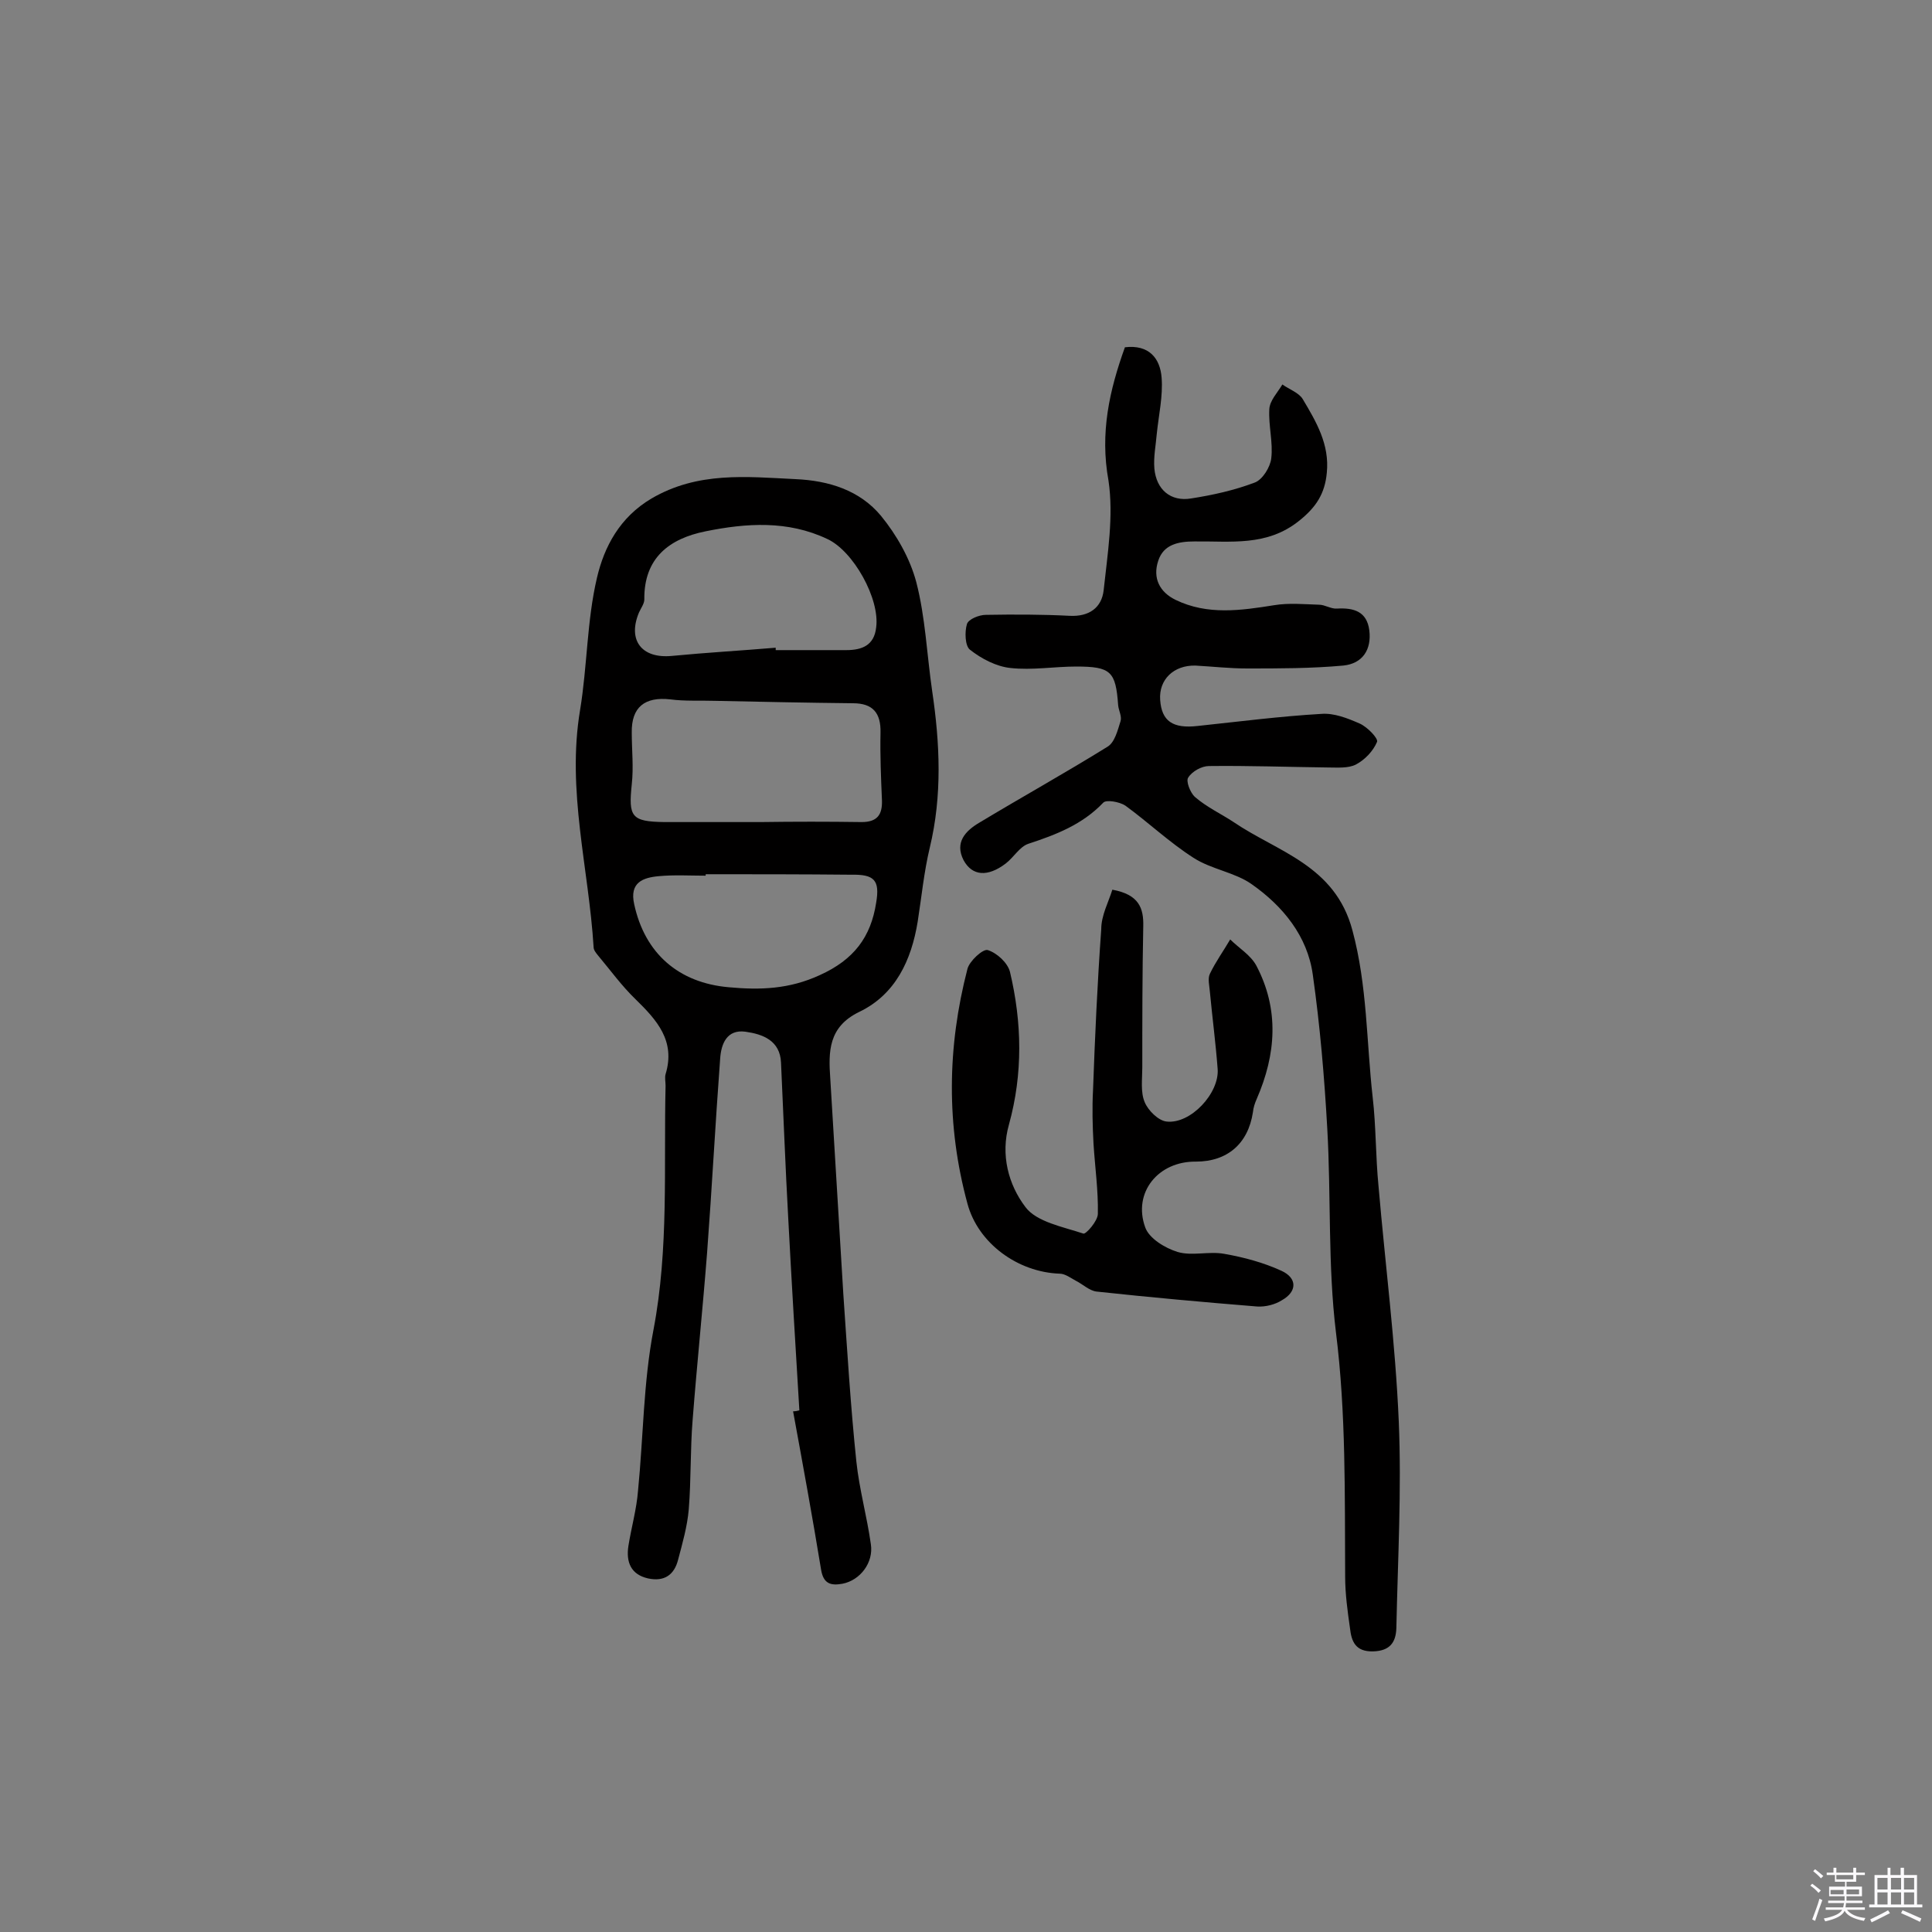 <svg enable-background="new 0 0 400 400" viewBox="0 0 400 400" xmlns="http://www.w3.org/2000/svg"><rect x="0" y="0" width="400" height="400" fill="#808080" stroke="none"/><path d="m374.8 390.4.4-.4c.7.5 1.3 1 1.8 1.4l-.5.5c-.5-.6-1.1-1.1-1.7-1.5zm1 7.3-.6-.3c.5-1.4 1.1-2.8 1.5-4.3.2.1.4.2.6.3-.5 1.3-1 2.8-1.5 4.3zm-.4-10.3.4-.4c.4.3 1 .8 1.7 1.4l-.5.5c-.4-.5-1-1-1.6-1.5zm2.5.3h1.7v-1h.6v1h3.5v-1h.6v1h1.8v.5h-1.8v1.4h-2v1h3.2v2h-3.2v.9h3.3v.5h-3.4c0 .3-.1.6-.1.9h4v.5h-3.7c.7.9 1.9 1.5 3.8 1.7-.1.2-.2.4-.3.6-2.1-.4-3.5-1.1-4-2.1-.4 1-1.8 1.7-4 2.2-.1-.2-.2-.4-.3-.6 2.1-.4 3.4-1 3.8-1.8h-3.4v-.5h3.6c.1-.3.1-.6.2-.9h-3.3v-.5h3.4c0-.3 0-.6 0-.9h-3.2v-2h3.3v-1h-2.1v-1.4h-1.7v-.5zm1.1 3.5v1h2.7c0-.3 0-.4 0-.4 0-.1 0-.2 0-.2 0-.1 0-.2 0-.3h-2.7zm1.2-3v.9h3.5v-.9zm4.7 3h-2.6v.6.4h2.6z" fill="#fbfafc"/><path d="m393.6 386.7h.6v1.5h2.7v6.1h1.1v.6h-11v-.6h1.1v-6.1h2.7v-1.5h.6v1.5h2.1v-1.5zm-2.7 8.8.4.6c-1.2.6-2.5 1.3-3.8 1.9-.1-.2-.2-.4-.3-.6 1.2-.6 2.5-1.2 3.7-1.9zm-2.2-6.7v2.4h2.1v-2.4zm0 3v2.5h2.1v-2.5zm2.8-3v2.4h2.1v-2.4zm0 3v2.5h2.1v-2.5zm6 6.1c-1.4-.7-2.7-1.3-3.9-1.8l.3-.6c1.5.6 2.7 1.2 3.9 1.7zm-1.2-9.1h-2.1v2.4h2.1zm-2.1 3v2.5h2.1v-2.5z" fill="#fbfafc"/><g fill="#010000"><path d="m165.5 292c-.8-13.2-1.6-26.4-2.3-39.7-.6-10.8-1-21.6-1.5-32.3-.2-4.6-3.8-5.9-7.4-6.4-3.8-.5-5 2.5-5.2 5.6-1 13.4-1.7 26.8-2.7 40.1-.9 11.6-2.1 23.1-3 34.7-.5 6.1-.3 12.3-.8 18.5-.3 3.5-1.3 7-2.2 10.4-.8 3.2-2.9 4.6-6.2 3.9-3.6-.8-4.6-3.4-4.1-6.7.6-3.8 1.7-7.6 2-11.5 1.1-11.1 1.1-22.4 3.2-33.3 3.2-16.8 2.1-33.7 2.5-50.5 0-.8-.2-1.7 0-2.4 2.1-6.9-1.8-11.2-6.2-15.5-2.9-2.8-5.2-6-7.8-9.1-.4-.5-.9-1.1-.9-1.7-1-16.3-5.6-32.4-2.8-49.1 1.5-9.1 1.4-18.5 3.5-27.4 1.5-6.4 4.7-12.5 11.3-16.4 9.6-5.6 19.6-4.5 29.8-4 6.9.3 13.3 2.3 17.7 7.6 3.2 3.9 6 8.8 7.3 13.7 1.9 7.3 2.2 15.1 3.3 22.6 1.6 10.8 2.1 21.6-.5 32.4-1.2 5-1.7 10.2-2.5 15.3-1.3 8-4.6 15.1-12.1 18.7-6.4 3.1-6.4 8.2-6 13.8.9 14.9 1.8 29.7 2.7 44.6.8 11.6 1.5 23.2 2.7 34.7.6 5.7 2.2 11.4 3 17.1.6 3.8-2.2 7.5-5.9 8.2-2.3.4-3.9.1-4.4-2.9-1.8-11-3.8-21.9-5.8-32.8.5 0 .9-.1 1.3-.2zm-8-121.8c0-.1 0-.1 0 0 7-.1 13.9-.1 20.9 0 3.2 0 4.3-1.5 4.2-4.5-.2-4.7-.4-9.3-.3-14 .1-4.1-1.6-6.1-5.7-6.1-9.5-.1-19.1-.3-28.6-.5-3.1-.1-6.2.1-9.2-.3-5.3-.6-8.1 1.6-8 6.9 0 3.6.4 7.1 0 10.7-.7 6.7-.1 7.7 6.7 7.8zm3.1-36.1v.5h14.6c3.3 0 5.8-1 6.2-4.7.8-5.9-4.7-15.8-10.1-18.3-8.2-3.9-16.8-3.3-25.2-1.6-7.5 1.5-12.8 5.5-12.7 14.1 0 .9-.7 1.8-1.1 2.7-2.4 5.7.5 9.6 6.8 9 7.3-.7 14.4-1.1 21.5-1.7zm-14.5 46.9v.3c-3.2 0-6.5-.2-9.7.1-3.3.3-6.1 1.3-5.1 5.8 2.2 10.2 9.2 16.3 19.6 17.2 6.5.6 12.5.4 18.8-2.5 7.1-3.2 10.6-7.9 11.7-15 .8-4.7-.4-5.9-5.2-5.8-10.1-.1-20.1-.1-30.1-.1z"/><path d="m232.9 71.9c5-.6 7.3 2.3 7.6 6.3.3 3.8-.6 7.7-1 11.6-.2 2.4-.7 4.8-.5 7.2.4 4.4 3.4 6.9 7.6 6.2 4.5-.7 9-1.7 13.2-3.3 1.6-.6 3.2-3.2 3.4-5 .4-3.3-.6-6.8-.4-10.2.1-1.8 1.7-3.4 2.7-5.1 1.4 1 3.4 1.7 4.2 3 2.8 4.7 5.6 9.4 5 15.3-.4 4.3-2.2 7.1-5.7 9.9-6.7 5.4-14.2 4.2-21.7 4.3-3.3 0-6.4.6-7.5 4-1.2 3.6.3 6.5 3.6 8.1 6.6 3.2 13.5 2.2 20.4 1.1 3-.5 6.2-.2 9.3-.1 1.2 0 2.5.9 3.7.8 3.5-.2 6.2.6 6.7 4.5.5 4-1.4 6.9-5.4 7.3-6.6.6-13.3.6-19.9.6-3.6 0-7.1-.4-10.7-.6-4.5-.1-7.6 2.9-7.3 7.1.3 4.4 2.6 6 7.8 5.4 8.5-.9 17-2 25.6-2.5 2.6-.2 5.4.9 7.9 2 1.6.7 3.9 3.1 3.6 3.8-.8 1.9-2.5 3.7-4.4 4.7-1.6.8-3.8.6-5.7.6-8.2-.1-16.5-.4-24.7-.3-1.5 0-3.5 1.1-4.3 2.4-.5.7.4 3.1 1.4 4 2.4 2.1 5.6 3.6 8 5.2 9.1 6.2 21 8.9 24.6 22.4 3.1 11.5 2.9 23.1 4.2 34.6.7 6 .6 12.2 1.2 18.3 1.4 16.3 3.5 32.5 4.2 48.8.6 14.2-.2 28.5-.5 42.8-.1 2.9-1.3 4.7-4.8 4.8-3.7.1-4.5-2.1-4.8-4.8-.5-3.5-1-7.1-1-10.7-.1-16.9.2-33.7-1.9-50.5-1.7-13.9-1-28.1-1.8-42.2-.6-10.7-1.5-21.3-3-31.9-1.1-8-6.2-14.2-12.6-18.7-3.5-2.5-8.4-3.1-12.1-5.5-5-3.2-9.3-7.3-14.1-10.8-1.2-.8-4-1.3-4.6-.6-4.3 4.5-9.7 6.6-15.5 8.5-1.8.6-3 2.8-4.7 4.1-3.7 2.8-6.9 2.6-8.7-.7-1.9-3.7.4-6.1 3.3-7.8 8.8-5.3 17.8-10.3 26.5-15.7 1.5-.9 2.1-3.4 2.7-5.3.3-1-.4-2.2-.5-3.3-.5-7-1.5-8-8.7-8-4.5 0-9.1.8-13.6.3-2.9-.3-6-1.9-8.4-3.8-1-.8-1.1-3.7-.6-5.3.3-1 2.5-1.9 3.9-1.9 5.8-.1 11.6-.1 17.4.2 4 .2 6.6-1.7 7-5.3.8-7.5 2.1-15.3 1-22.7-1.8-9.9.2-18.7 3.4-27.6z"/><path d="m230.3 184.2c5.5 1 6.5 3.8 6.4 7.6-.2 9.7-.2 19.5-.2 29.2 0 2.4-.4 5.1.5 7.2.7 1.7 2.8 3.8 4.5 4 5 .6 11-5.9 10.6-10.9-.4-5.3-1.1-10.6-1.6-15.9-.1-1.3-.5-2.8 0-3.8 1.2-2.5 2.8-4.7 4.2-7.1 1.8 1.8 4.2 3.2 5.4 5.4 4.8 9.1 4.1 18.4.1 27.6-.4.9-.7 1.8-.8 2.8-1 6.5-5.3 10.2-11.8 10.2-7.8-.1-13.1 6.4-10.5 13.6.8 2.3 4.1 4.3 6.7 5.1 3 .9 6.5-.2 9.7.4 4 .7 8.1 1.8 11.8 3.5 3.3 1.5 3.3 4.3.1 6.1-1.4.9-3.4 1.4-5.1 1.3-11.1-.9-22.2-1.9-33.3-3.1-1.5-.2-2.8-1.5-4.2-2.2-1.1-.6-2.3-1.5-3.4-1.5-8.7-.3-16.9-6.3-19.1-14.5-4.4-16.2-4.2-32.4 0-48.6.4-1.6 3.2-4.2 4.2-3.9 1.9.6 4.1 2.6 4.6 4.5 2.5 10.5 2.7 21.1-.2 31.6-1.8 6.3-.1 12.5 3.4 17.1 2.3 3.1 7.8 4.1 12 5.5.5.2 3-2.6 3-4.1.1-4.8-.6-9.7-.9-14.5-.2-3.7-.3-7.4-.1-11.1.4-11.1.9-22.2 1.7-33.3 0-2.9 1.5-5.6 2.3-8.2z"/></g></svg>